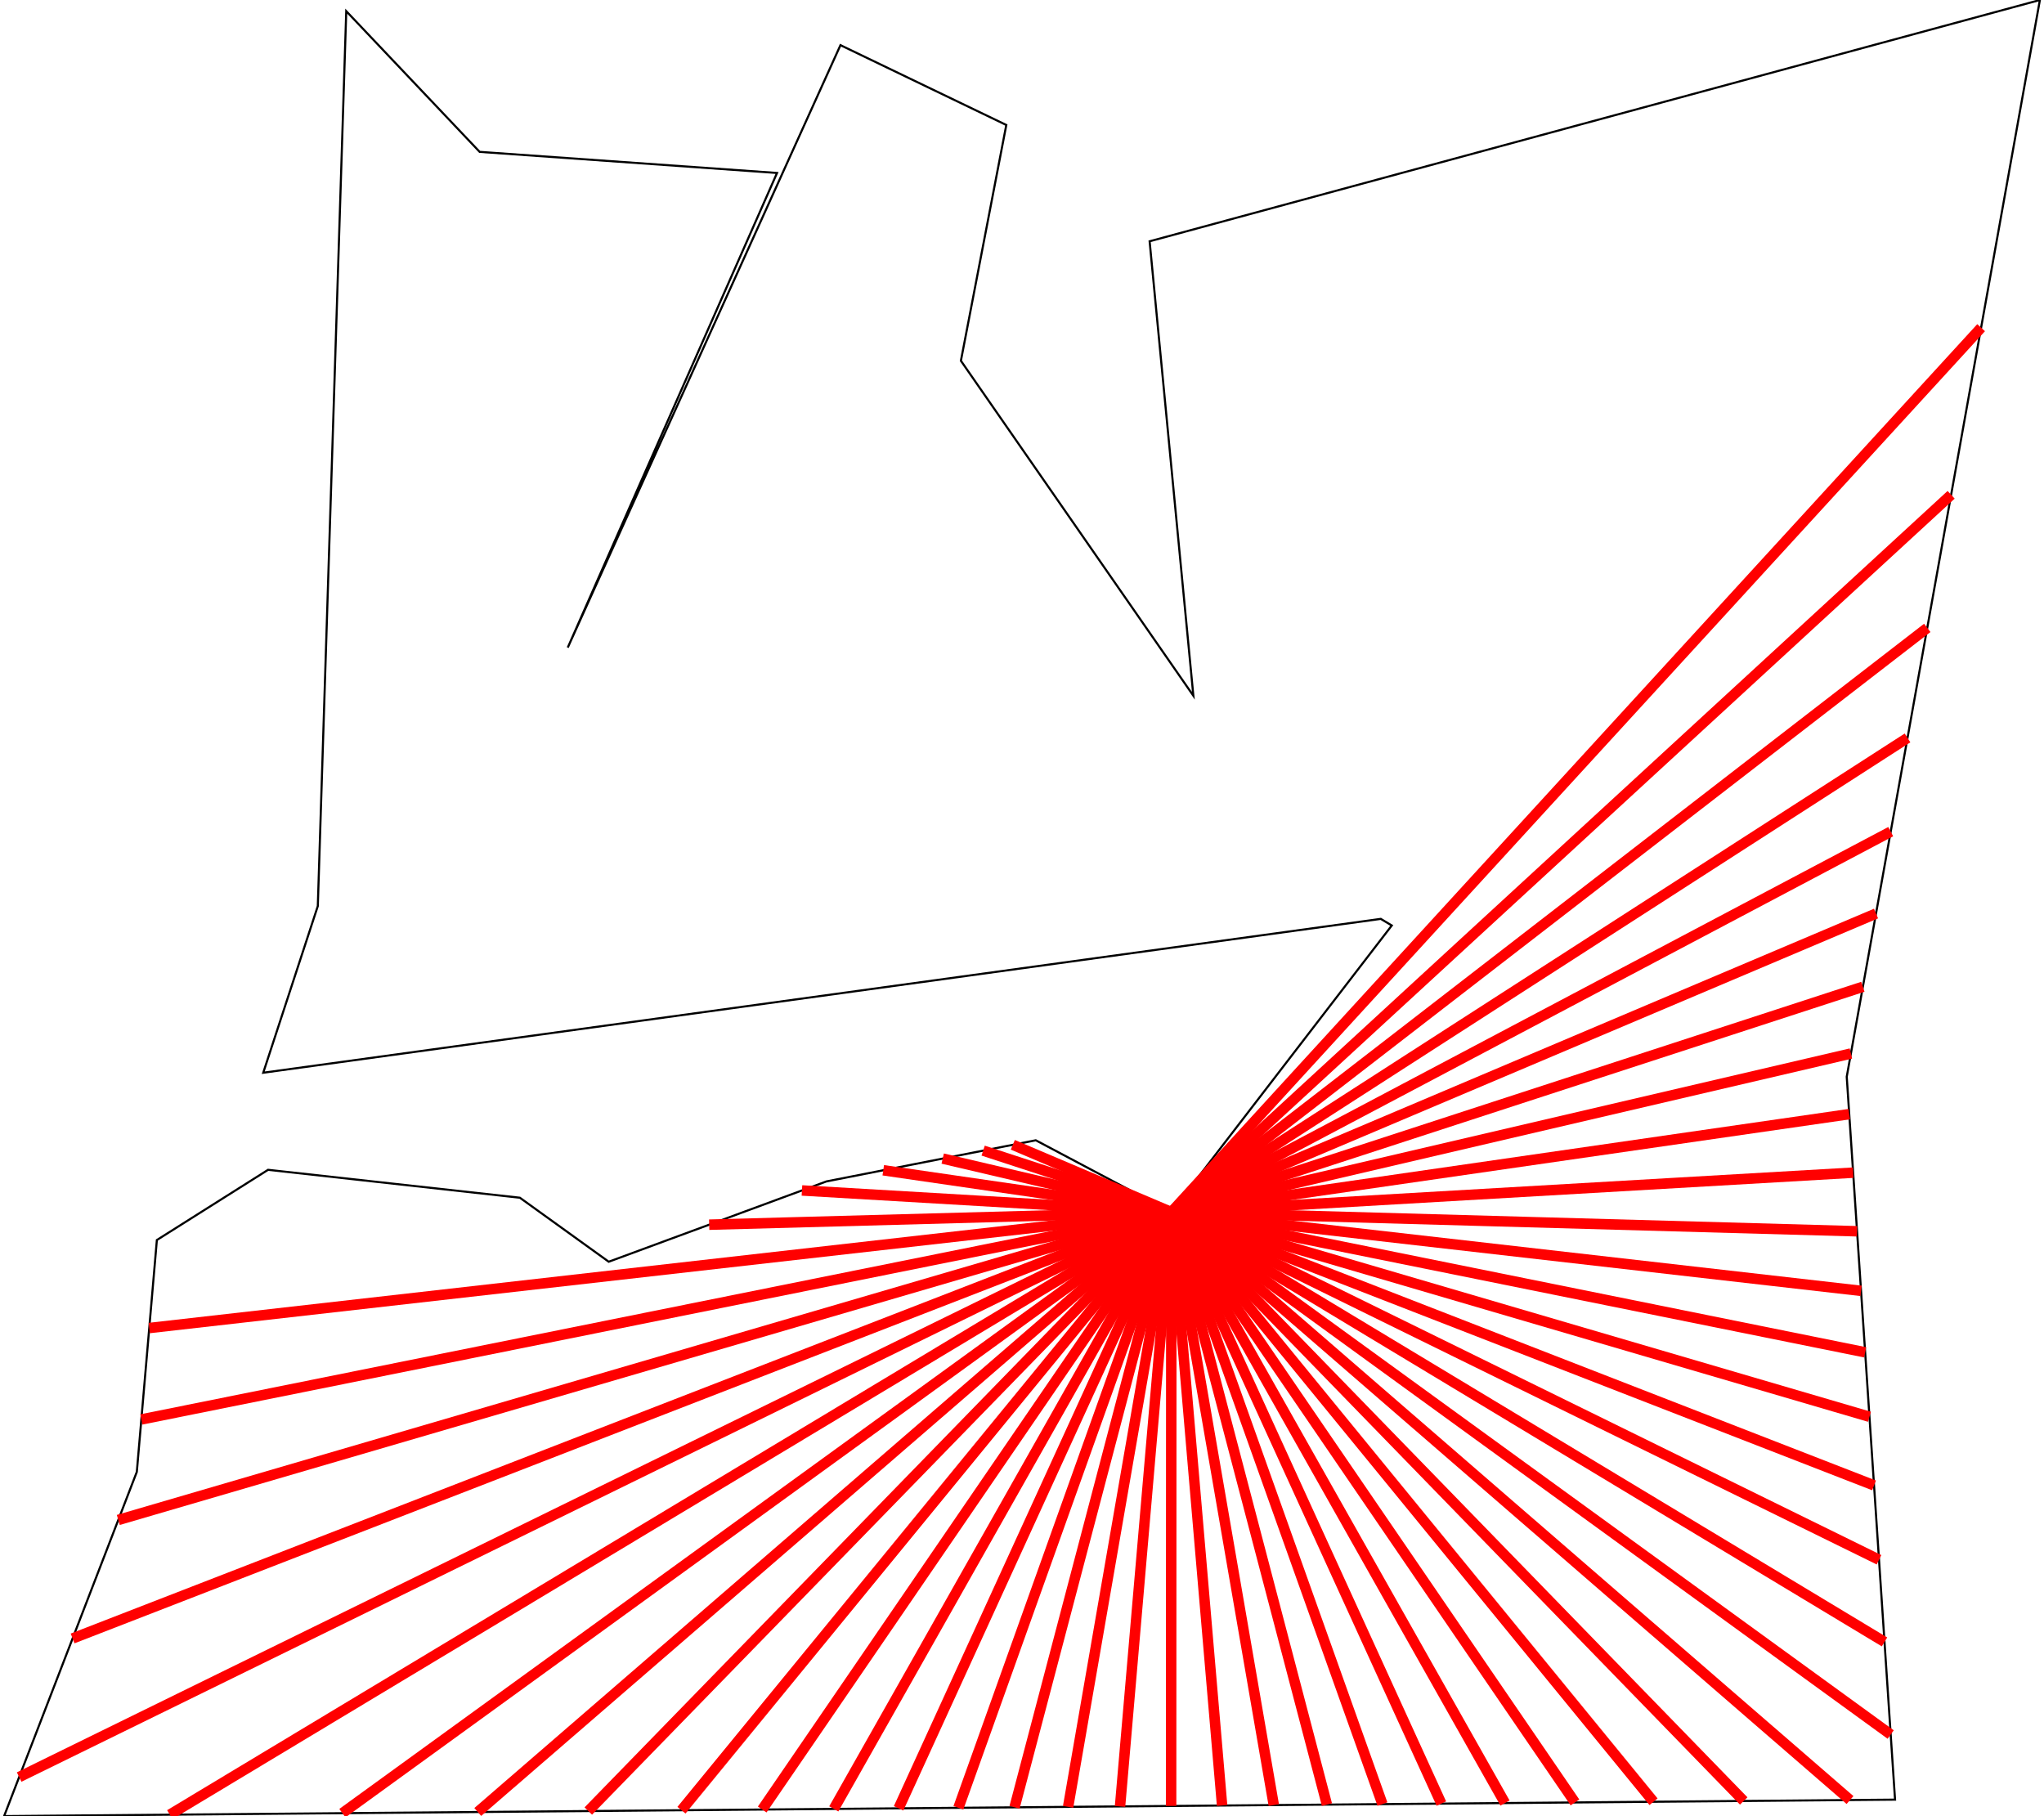 <?xml version="1.0" standalone="no" ?>
<!DOCTYPE svg PUBLIC "-//W3C//DTD SVG 1.1//EN" "http://www.w3.org/Graphics/SVG/1.1/DTD/svg11.dtd">
<svg width="511px" height="454px" viewBox="-48.698 -38.42 97.26 86.76" xmlns="http://www.w3.org/2000/svg" version="1.1" >
<g transform="scale(1 -1) translate(0 -9.92)" >
	<polygon points="-36.088,-7.545 -41.4,-10.899 -42.358,-21.976 -48.698,-38.42 41.642,-37.633 39.334,-3.099 48.562,48.34 6.029,36.813 8.119,15.102 -2.987,31.105 -0.818,42.369 -8.741,46.183 -21.77,17.403 -11.771,40.077 -25.979,41.085 -32.352,47.807 -33.711,5.055 -36.318,-2.907 17.073,4.443 17.598,4.127 7.066,-9.565 0.59,-6.134 -9.411,-8.099 -19.812,-11.936 -24.058,-8.878 " fill="none" opacity="1" stroke-width="0.1" stroke="rgb(0,0,0)" />
	<line x1="7.066" y1="-9.565" x2="-0.507" y2="-6.35" stroke-width="0.5" stroke="rgb(255,0,0)" />
	<line x1="7.066" y1="-9.565" x2="-1.924" y2="-6.628" stroke-width="0.5" stroke="rgb(255,0,0)" />
	<line x1="7.066" y1="-9.565" x2="-3.856" y2="-7.008" stroke-width="0.5" stroke="rgb(255,0,0)" />
	<line x1="7.066" y1="-9.565" x2="-6.696" y2="-7.566" stroke-width="0.5" stroke="rgb(255,0,0)" />
	<line x1="7.066" y1="-9.565" x2="-10.581" y2="-8.531" stroke-width="0.5" stroke="rgb(255,0,0)" />
	<line x1="7.066" y1="-9.565" x2="-15.013" y2="-10.166" stroke-width="0.5" stroke="rgb(255,0,0)" />
	<line x1="7.066" y1="-9.565" x2="-41.764" y2="-15.103" stroke-width="0.5" stroke="rgb(255,0,0)" />
	<line x1="7.066" y1="-9.565" x2="-42.142" y2="-19.471" stroke-width="0.5" stroke="rgb(255,0,0)" />
	<line x1="7.066" y1="-9.565" x2="-43.243" y2="-24.272" stroke-width="0.5" stroke="rgb(255,0,0)" />
	<line x1="7.066" y1="-9.565" x2="-45.426" y2="-29.933" stroke-width="0.5" stroke="rgb(255,0,0)" />
	<line x1="7.066" y1="-9.565" x2="-47.979" y2="-36.554" stroke-width="0.5" stroke="rgb(255,0,0)" />
	<line x1="7.066" y1="-9.565" x2="-40.782" y2="-38.351" stroke-width="0.5" stroke="rgb(255,0,0)" />
	<line x1="7.066" y1="-9.565" x2="-32.537" y2="-38.279" stroke-width="0.5" stroke="rgb(255,0,0)" />
	<line x1="7.066" y1="-9.565" x2="-26.069" y2="-38.223" stroke-width="0.5" stroke="rgb(255,0,0)" />
	<line x1="7.066" y1="-9.565" x2="-20.788" y2="-38.177" stroke-width="0.5" stroke="rgb(255,0,0)" />
	<line x1="7.066" y1="-9.565" x2="-16.337" y2="-38.138" stroke-width="0.5" stroke="rgb(255,0,0)" />
	<line x1="7.066" y1="-9.565" x2="-12.48" y2="-38.105" stroke-width="0.5" stroke="rgb(255,0,0)" />
	<line x1="7.066" y1="-9.565" x2="-9.06" y2="-38.075" stroke-width="0.5" stroke="rgb(255,0,0)" />
	<line x1="7.066" y1="-9.565" x2="-5.964" y2="-38.048" stroke-width="0.5" stroke="rgb(255,0,0)" />
	<line x1="7.066" y1="-9.565" x2="-3.106" y2="-38.023" stroke-width="0.5" stroke="rgb(255,0,0)" />
	<line x1="7.066" y1="-9.565" x2="-0.424" y2="-37.999" stroke-width="0.5" stroke="rgb(255,0,0)" />
	<line x1="7.066" y1="-9.565" x2="2.135" y2="-37.977" stroke-width="0.5" stroke="rgb(255,0,0)" />
	<line x1="7.066" y1="-9.565" x2="4.616" y2="-37.956" stroke-width="0.5" stroke="rgb(255,0,0)" />
	<line x1="7.066" y1="-9.565" x2="7.056" y2="-37.934" stroke-width="0.5" stroke="rgb(255,0,0)" />
	<line x1="7.066" y1="-9.565" x2="9.492" y2="-37.913" stroke-width="0.5" stroke="rgb(255,0,0)" />
	<line x1="7.066" y1="-9.565" x2="11.961" y2="-37.892" stroke-width="0.5" stroke="rgb(255,0,0)" />
	<line x1="7.066" y1="-9.565" x2="14.5" y2="-37.87" stroke-width="0.5" stroke="rgb(255,0,0)" />
	<line x1="7.066" y1="-9.565" x2="17.152" y2="-37.846" stroke-width="0.5" stroke="rgb(255,0,0)" />
	<line x1="7.066" y1="-9.565" x2="19.967" y2="-37.822" stroke-width="0.5" stroke="rgb(255,0,0)" />
	<line x1="7.066" y1="-9.565" x2="23.007" y2="-37.795" stroke-width="0.5" stroke="rgb(255,0,0)" />
	<line x1="7.066" y1="-9.565" x2="26.35" y2="-37.766" stroke-width="0.5" stroke="rgb(255,0,0)" />
	<line x1="7.066" y1="-9.565" x2="30.103" y2="-37.733" stroke-width="0.5" stroke="rgb(255,0,0)" />
	<line x1="7.066" y1="-9.565" x2="34.412" y2="-37.696" stroke-width="0.5" stroke="rgb(255,0,0)" />
	<line x1="7.066" y1="-9.565" x2="39.491" y2="-37.652" stroke-width="0.5" stroke="rgb(255,0,0)" />
	<line x1="7.066" y1="-9.565" x2="41.434" y2="-34.523" stroke-width="0.5" stroke="rgb(255,0,0)" />
	<line x1="7.066" y1="-9.565" x2="41.138" y2="-30.098" stroke-width="0.5" stroke="rgb(255,0,0)" />
	<line x1="7.066" y1="-9.565" x2="40.876" y2="-26.174" stroke-width="0.5" stroke="rgb(255,0,0)" />
	<line x1="7.066" y1="-9.565" x2="40.639" y2="-22.621" stroke-width="0.5" stroke="rgb(255,0,0)" />
	<line x1="7.066" y1="-9.565" x2="40.419" y2="-19.342" stroke-width="0.5" stroke="rgb(255,0,0)" />
	<line x1="7.066" y1="-9.565" x2="40.214" y2="-16.264" stroke-width="0.5" stroke="rgb(255,0,0)" />
	<line x1="7.066" y1="-9.565" x2="40.017" y2="-13.327" stroke-width="0.5" stroke="rgb(255,0,0)" />
	<line x1="7.066" y1="-9.565" x2="39.827" y2="-10.481" stroke-width="0.5" stroke="rgb(255,0,0)" />
	<line x1="7.066" y1="-9.565" x2="39.64" y2="-7.681" stroke-width="0.5" stroke="rgb(255,0,0)" />
	<line x1="7.066" y1="-9.565" x2="39.453" y2="-4.885" stroke-width="0.5" stroke="rgb(255,0,0)" />
	<line x1="7.066" y1="-9.565" x2="39.533" y2="-1.989" stroke-width="0.5" stroke="rgb(255,0,0)" />
	<line x1="7.066" y1="-9.565" x2="40.105" y2="1.2" stroke-width="0.5" stroke="rgb(255,0,0)" />
	<line x1="7.066" y1="-9.565" x2="40.733" y2="4.698" stroke-width="0.5" stroke="rgb(255,0,0)" />
	<line x1="7.066" y1="-9.565" x2="41.435" y2="8.611" stroke-width="0.5" stroke="rgb(255,0,0)" />
	<line x1="7.066" y1="-9.565" x2="42.238" y2="13.088" stroke-width="0.5" stroke="rgb(255,0,0)" />
	<line x1="7.066" y1="-9.565" x2="43.181" y2="18.344" stroke-width="0.5" stroke="rgb(255,0,0)" />
	<line x1="7.066" y1="-9.565" x2="44.322" y2="24.703" stroke-width="0.5" stroke="rgb(255,0,0)" />
	<line x1="7.066" y1="-9.565" x2="45.754" y2="32.686" stroke-width="0.5" stroke="rgb(255,0,0)" />
</g>

</svg>
